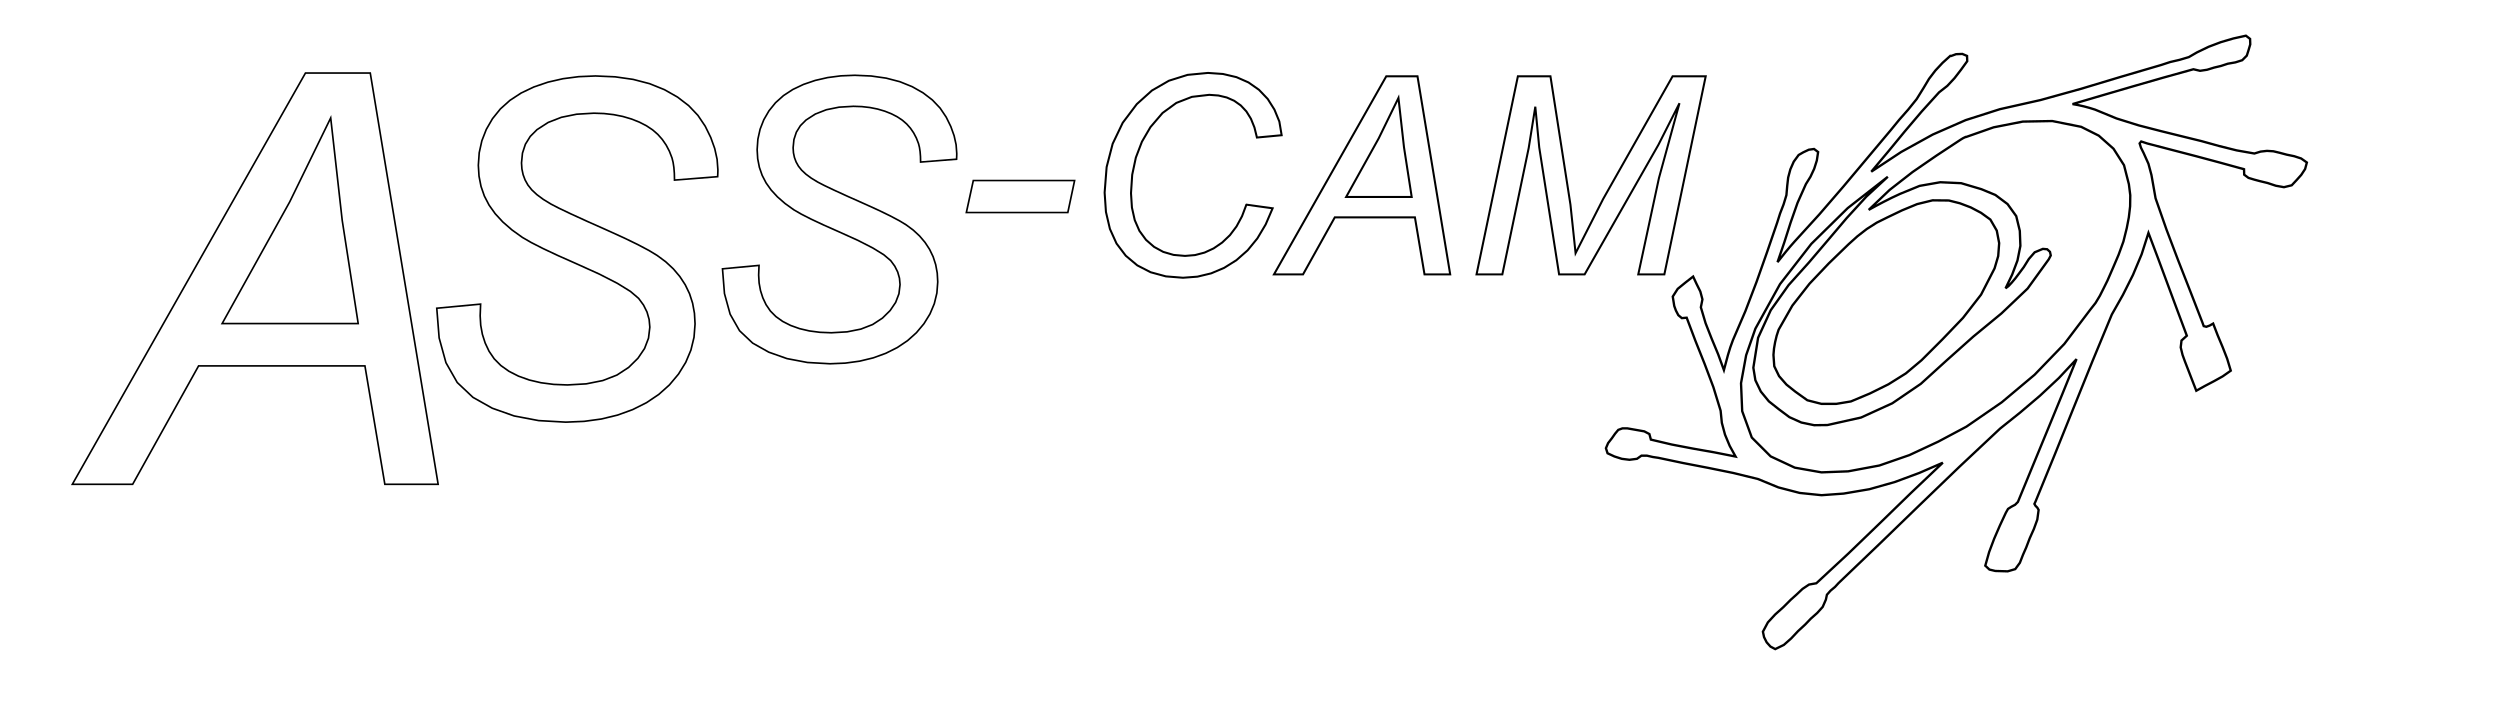 <?xml version="1.0" encoding="UTF-8" standalone="no"?>
<!-- Created with Inkscape (http://www.inkscape.org/) -->

<svg
   xmlns:dc="http://purl.org/dc/elements/1.1/"
   xmlns:cc="http://creativecommons.org/ns#"
   xmlns:rdf="http://www.w3.org/1999/02/22-rdf-syntax-ns#"
   xmlns:svg="http://www.w3.org/2000/svg"
   xmlns="http://www.w3.org/2000/svg"
   xmlns:sodipodi="http://sodipodi.sourceforge.net/DTD/sodipodi-0.dtd"
   xmlns:inkscape="http://www.inkscape.org/namespaces/inkscape"
   width="248.031"
   height="70.866"
   id="svg2"
   version="1.1"
   inkscape:version="0.48.5 r10040"
   sodipodi:docname="asscam_logo-outline-small.svg"
   inkscape:export-filename="C:\Documents and Settings\martins\My Documents\assbot_logo.png"
   inkscape:export-xdpi="90"
   inkscape:export-ydpi="90">
  <defs
     id="defs4" />
  <sodipodi:namedview
     id="base"
     pagecolor="#ffffff"
     bordercolor="#666666"
     borderopacity="1.0"
     inkscape:pageopacity="0.0"
     inkscape:pageshadow="2"
     inkscape:zoom="4.4434318"
     inkscape:cx="117.22312"
     inkscape:cy="18.780578"
     inkscape:document-units="mm"
     inkscape:current-layer="layer1"
     showgrid="true"
     inkscape:window-width="1920"
     inkscape:window-height="1027"
     inkscape:window-x="1912"
     inkscape:window-y="-8"
     inkscape:window-maximized="1"
     inkscape:snap-bbox="true"
     inkscape:snap-grids="true"
     units="mm">
    <inkscape:grid
       type="xygrid"
       id="grid2985"
       empspacing="5"
       visible="true"
       enabled="true"
       snapvisiblegridlinesonly="true"
       units="mm"
       spacingx="2mm"
       spacingy="2mm"
       dotted="false" />
  </sodipodi:namedview>
  <g
     inkscape:groupmode="layer"
     id="layer2"
     inkscape:label="logo"
     style="display:inline"
     transform="translate(0,-673.228)" />
  <g
     inkscape:label="text"
     inkscape:groupmode="layer"
     id="layer1"
     transform="translate(0,-981.496)"
     style="display:inline">
    <path
       style="fill:none;stroke:#000000;stroke-width:0.234;stroke-opacity:1;display:inline"
       d="m 193.496,987.035 -0.768,0.694 -0.713,0.762 -0.632,0.827 -0.53,0.887 -0.696,1.121 -0.839,1.041 -0.891,1.012 -0.848,1.036 -2.346,2.795 -2.347,2.795 -2.383,2.759 -2.453,2.691 -0.44,0.5 -0.427,0.511 -0.415,0.519 -0.415,0.52 0.67,-1.954 0.632,-1.982 0.684,-1.951 0.83,-1.86 0.453,-0.727 0.369,-0.789 0.262,-0.826 0.127,-0.838 -0.402,-0.302 -0.522,0.073 -0.545,0.256 -0.465,0.268 -0.483,0.659 -0.337,0.765 -0.217,0.811 -0.093,0.811 -0.081,0.933 -0.28,0.919 -0.351,0.91 -0.288,0.91 -1.009,2.942 -1.037,2.933 -1.108,2.904 -1.227,2.85 -0.266,0.732 -0.23,0.747 -0.203,0.757 -0.202,0.757 -0.569,-1.561 -0.64,-1.541 -0.609,-1.548 -0.47,-1.581 0.157,-0.785 -0.208,-0.777 -0.375,-0.757 -0.34,-0.729 -0.742,0.577 -0.79,0.643 -0.49,0.766 0.148,0.932 0.165,0.454 0.24,0.46 0.349,0.291 0.48,-0.042 0.868,2.301 0.914,2.288 0.866,2.301 0.719,2.342 0.121,1.201 0.312,1.164 0.466,1.118 0.586,1.061 -2.104,-0.416 -2.12,-0.374 -2.108,-0.403 -2.073,-0.489 -0.147,-0.551 -0.504,-0.266 -0.647,-0.115 -0.571,-0.101 -0.474,-0.083 -0.473,0 -0.42,0.152 -0.313,0.374 -0.316,0.45 -0.379,0.488 -0.215,0.506 0.159,0.502 0.683,0.317 0.735,0.235 0.758,0.095 0.743,-0.097 0.445,-0.313 0.546,6e-4 0.583,0.133 0.552,0.082 2.467,0.519 2.485,0.479 2.481,0.505 2.451,0.6 2.022,0.831 2.115,0.55 2.169,0.223 2.188,-0.159 2.559,-0.435 2.515,-0.712 2.438,-0.904 2.33,-1.013 -3.141,2.983 -3.111,3.022 -3.123,3.009 -3.176,2.947 -0.725,0.129 -0.641,0.428 -0.589,0.557 -0.57,0.51 -0.751,0.751 -0.808,0.724 -0.722,0.782 -0.493,0.925 0.113,0.537 0.259,0.516 0.376,0.421 0.475,0.252 0.854,-0.416 0.729,-0.644 0.68,-0.724 0.708,-0.654 0.558,-0.583 0.63,-0.558 0.549,-0.607 0.316,-0.725 0.104,-0.485 0.36,-0.404 0.444,-0.371 0.358,-0.39 4.002,-3.828 3.985,-3.858 3.996,-3.845 4.034,-3.786 2.003,-1.602 1.959,-1.665 1.875,-1.754 1.749,-1.873 -1.442,3.546 -1.458,3.546 -1.463,3.544 -1.456,3.536 -0.28,0.281 -0.36,0.19 -0.339,0.218 -0.212,0.373 -0.598,1.282 -0.565,1.304 -0.499,1.324 -0.383,1.352 0.413,0.384 0.581,0.139 0.639,0.019 0.592,0.017 0.749,-0.22 0.458,-0.627 0.31,-0.796 0.316,-0.717 0.352,-0.921 0.412,-0.92 0.339,-0.931 0.131,-0.96 -0.13,-0.227 -0.181,-0.182 -0.107,-0.188 0.121,-0.261 1.893,-4.623 1.872,-4.645 1.879,-4.644 1.917,-4.621 1.098,-1.94 1,-1.988 0.86,-2.048 0.675,-2.116 0.962,2.548 0.948,2.557 0.947,2.554 0.951,2.541 -0.53,0.479 -0.078,0.678 0.182,0.744 0.242,0.665 0.281,0.723 0.28,0.723 0.28,0.722 0.281,0.723 0.866,-0.481 0.881,-0.461 0.867,-0.481 0.808,-0.566 -0.359,-1.187 -0.455,-1.165 -0.485,-1.157 -0.45,-1.165 -0.346,0.198 -0.33,0.12 -0.261,-0.067 -0.139,-0.385 -1.19,-3.064 -1.201,-3.064 -1.166,-3.075 -1.081,-3.097 -0.203,-1.151 -0.203,-1.151 -0.301,-1.123 -0.482,-1.073 -0.258,-0.518 -0.133,-0.427 0.156,-0.189 0.612,0.201 2.405,0.627 2.417,0.629 2.402,0.644 2.366,0.651 0.016,0.541 0.424,0.317 0.595,0.18 0.522,0.14 0.785,0.191 0.813,0.27 0.808,0.143 0.769,-0.188 0.469,-0.501 0.478,-0.533 0.381,-0.58 0.175,-0.647 -0.567,-0.399 -0.69,-0.225 -0.735,-0.151 -0.698,-0.186 -0.63,-0.151 -0.639,-0.04 -0.633,0.071 -0.615,0.19 -1.76,-0.31 -1.747,-0.436 -1.742,-0.484 -1.751,-0.43 -2.252,-0.557 -2.234,-0.576 -2.194,-0.686 -2.135,-0.878 -0.549,-0.17 -0.555,-0.15 -0.56,-0.125 -0.564,-0.101 2.994,-0.88 2.998,-0.877 3,-0.863 3.001,-0.835 0.659,0.154 0.698,-0.104 0.702,-0.217 0.676,-0.16 0.673,-0.222 0.755,-0.133 0.68,-0.215 0.452,-0.453 0.166,-0.514 0.179,-0.606 -0.018,-0.542 -0.413,-0.317 -1.25,0.277 -1.241,0.365 -1.21,0.458 -1.158,0.557 -0.803,0.465 -0.911,0.271 -0.941,0.219 -0.897,0.295 -3.984,1.169 -3.978,1.198 -3.997,1.109 -4.039,0.908 -3.394,1.084 -3.266,1.432 -3.125,1.725 -2.975,1.962 1.666,-1.984 1.648,-2.002 1.678,-1.974 1.737,-1.916 0.814,-0.638 0.717,-0.768 0.648,-0.839 0.612,-0.845 -0.018,-0.521 -0.468,-0.198 -0.622,0.025 -0.491,0.179 0,0 0,0 0,0 z m 1.542,8.06 2.757,-0.967 2.891,-0.568 2.927,-0.055 2.865,0.574 1.746,0.875 1.463,1.298 1.042,1.635 0.482,1.887 0.138,1.092 -0.016,1.104 -0.128,1.092 -0.204,1.06 -0.333,1.337 -0.476,1.308 -0.55,1.288 -0.557,1.279 -0.375,0.757 -0.378,0.749 -0.432,0.717 -0.523,0.665 -2.569,3.394 -2.951,3.059 -3.26,2.735 -3.504,2.414 -2.79,1.485 -2.871,1.339 -2.975,1.032 -3.098,0.579 -2.645,0.101 -2.648,-0.467 -2.394,-1.117 -1.874,-1.873 -0.952,-2.617 -0.116,-2.772 0.508,-2.777 0.918,-2.635 2.443,-4.419 3.103,-3.99 3.614,-3.552 3.978,-3.108 -2.126,1.966 -1.952,2.13 -1.871,2.206 -1.877,2.201 -2.019,2.247 -1.769,2.49 -1.255,2.732 -0.472,2.975 0.202,1.242 0.54,1.12 0.795,0.97 0.988,0.783 1.053,0.788 1.186,0.533 1.273,0.266 1.316,-0.016 3.333,-0.745 3.1,-1.413 2.831,-1.931 2.527,-2.296 2.681,-2.392 2.79,-2.297 2.596,-2.468 2.101,-2.906 0.196,-0.376 -0.079,-0.362 -0.278,-0.255 -0.427,-0.036 -0.812,0.339 -0.587,0.672 -0.494,0.795 -0.532,0.713 -0.297,0.394 -0.346,0.412 -0.339,0.363 -0.293,0.224 0.653,-1.359 0.528,-1.402 0.289,-1.447 -0.057,-1.493 -0.355,-1.463 -0.862,-1.196 -1.205,-0.901 -1.39,-0.575 -2.004,-0.594 -2.074,-0.095 -2.053,0.362 -1.94,0.795 -0.804,0.376 -0.825,0.415 -0.788,0.416 -0.692,0.379 2.08,-1.983 2.269,-1.769 2.378,-1.636 2.402,-1.582 0.118,-0.073 0.118,-0.071 0.124,-0.061 0.126,-0.061 0,0 0,0 0,0 z m -7.782,7.966 1.457,-0.698 1.488,-0.616 1.538,-0.376 1.611,0.016 1.097,0.277 1.077,0.409 1.021,0.538 0.924,0.668 0.635,1.098 0.237,1.24 -0.095,1.282 -0.359,1.219 -1.34,2.607 -1.792,2.307 -2.039,2.128 -2.076,2.075 -1.558,1.308 -1.728,1.081 -1.836,0.909 -1.884,0.79 -1.451,0.241 -1.477,-10e-5 -1.396,-0.357 -1.2,-0.86 -0.871,-0.695 -0.736,-0.84 -0.475,-0.98 -0.081,-1.124 0.056,-0.641 0.112,-0.64 0.151,-0.627 0.194,-0.595 1.362,-2.391 1.702,-2.172 1.908,-2.01 1.976,-1.913 0.875,-0.787 0.925,-0.718 0.987,-0.629 z"
       id="path3212"
       inkscape:connector-curvature="0"
       sodipodi:nodetypes="ccccccccccccccccccccccccccccccccccccccccccccccccccccccccccccccccccccccccccccccccccccccccccccccccccccccccccccccccccccccccccccccccccccccccccccccccccccccccccccccccccccccccccccccccccccccccccccccccccccccccccccccccccccccccccccccccccccccccccccccccccccccccccccccccccccccccccccccccccccccccccccccccccccccccccccccccccccccccccccccccccccccccccccccccccccccccccccccccccccccccccccccccccccccccccccccccccccccccccccccccccccccccccccccccccccccccccccccccccccccccccc" />
    <g
       style="font-size:345.454px;font-style:oblique;font-variant:normal;font-weight:normal;font-stretch:normal;text-align:start;line-height:125%;letter-spacing:0px;word-spacing:0px;writing-mode:lr-tb;text-anchor:start;fill:none;stroke:none;font-family:Sans;-inkscape-font-specification:Sans Oblique"
       id="text3917"
       transform="matrix(0.165,0,0,0.165,-2.463,902.676)">
      <path
         d="m 58.426,768.898 140.172,-247.283 38.965,0 40.82,247.283 -32.049,0 -11.976,-71.182 -100.026,0 -39.639,71.182 z m 90.074,-96.653 81.809,0 -9.615,-62.074 -6.916,-61.568 -24.627,50.435 z"
         id="path3003"
         inkscape:connector-curvature="0"
         style="fill:none;stroke:#000000;stroke-opacity:1"
         sodipodi:nodetypes="ccccccccccccccc" />
    </g>
    <g
       style="font-size:281.21px;font-style:oblique;font-variant:normal;font-weight:normal;font-stretch:normal;text-align:start;line-height:125%;letter-spacing:0px;word-spacing:0px;writing-mode:lr-tb;text-anchor:start;fill:none;stroke:#000000;stroke-opacity:1;font-family:Sans;-inkscape-font-specification:Sans Oblique"
       id="text3921"
       transform="matrix(0.165,0,0,0.165,-0.814,902.676)">
      <path
         d="m 267.556,663.033 6.591,-0.618 6.591,-0.618 6.591,-0.618 6.591,-0.618 -0.069,1.751 -0.069,1.751 -0.069,1.751 -0.069,1.751 0.335,5.711 1.004,5.462 1.673,5.213 2.343,4.965 3.115,4.566 3.991,4.016 4.866,3.467 5.741,2.918 6.471,2.313 7.054,1.652 7.638,0.991 8.221,0.33 11.367,-0.661 9.933,-1.982 8.5,-3.304 7.067,-4.626 5.557,-5.475 3.969,-5.853 2.381,-6.23 0.794,-6.608 -0.421,-4.634 -1.262,-4.428 -2.103,-4.222 -2.943,-4.016 -4.917,-4.188 -7.887,-4.874 -10.856,-5.561 -13.825,-6.248 -10.933,-4.849 -9.045,-4.248 -7.157,-3.647 -5.269,-3.047 -6.351,-4.561 -5.458,-4.759 -4.566,-4.956 -3.673,-5.153 -2.823,-5.437 -2.017,-5.806 -1.21,-6.175 -0.403,-6.544 0.532,-7.569 1.596,-7.192 2.66,-6.814 3.725,-6.436 4.75,-5.878 5.737,-5.141 6.724,-4.403 7.711,-3.665 8.466,-2.883 8.989,-2.06 9.513,-1.236 10.037,-0.412 11.809,0.515 10.847,1.545 9.886,2.575 8.925,3.604 7.865,4.463 6.707,5.149 5.548,5.836 4.39,6.522 3.334,6.788 2.381,6.634 1.429,6.479 0.476,6.325 -0.009,0.721 -0.026,0.927 -0.043,1.133 -0.06,1.339 -6.488,0.515 -6.488,0.515 -6.488,0.515 -6.488,0.515 -0.095,-4.025 -0.283,-3.561 -0.472,-3.098 -0.661,-2.635 -1.562,-4.025 -1.94,-3.699 -2.317,-3.373 -2.695,-3.047 -3.154,-2.742 -3.695,-2.459 -4.235,-2.176 -4.776,-1.892 -5.196,-1.532 -5.497,-1.094 -5.797,-0.657 -6.097,-0.219 -10.376,0.618 -9.157,1.854 -7.938,3.089 -6.72,4.325 -4.085,4.085 -2.918,4.703 -1.751,5.321 -0.584,5.939 0.24,3.609 0.721,3.411 1.201,3.214 1.682,3.016 2.308,2.905 3.081,2.879 3.853,2.853 4.626,2.828 4.797,2.48 7.252,3.459 9.706,4.437 12.161,5.415 10.006,4.548 8.324,4.033 6.642,3.519 4.96,3.004 5.175,3.832 4.54,4.218 3.905,4.604 3.27,4.99 2.583,5.359 1.845,5.711 1.107,6.063 0.369,6.415 -0.622,8.011 -1.867,7.694 -3.111,7.376 -4.355,7.059 -5.454,6.509 -6.406,5.728 -7.359,4.947 -8.311,4.166 -9.105,3.304 -9.74,2.36 -10.375,1.416 -11.01,0.472 -16.31,-0.931 -14.739,-2.793 -13.169,-4.656 -11.598,-6.518 -9.47,-8.938 -6.784,-11.916 -4.098,-14.894 z"
         id="path3006"
         inkscape:connector-curvature="0"
         style="fill:none;stroke:#000000;stroke-opacity:1"
         sodipodi:nodetypes="ccccccccccccccccccccccccccccccccccccccccccccccccccccccccccccccccccccccccccccccccccccccccccccccccccccccccccccccccccccccccccccccccccccccccccccccccccccc" />
    </g>
    <g
       style="font-size:234.342px;font-style:oblique;font-variant:normal;font-weight:normal;font-stretch:normal;text-align:start;line-height:125%;letter-spacing:0px;word-spacing:0px;writing-mode:lr-tb;text-anchor:start;fill:none;stroke:#000000;stroke-opacity:1;font-family:Sans;-inkscape-font-specification:Sans Oblique"
       id="text3925"
       transform="matrix(0.165,0,0,0.165,2.483,902.676)">
      <path
         d="m 419.379,639.339 5.492,-0.515 5.492,-0.515 5.492,-0.515 5.492,-0.515 -0.057,1.459 -0.057,1.459 -0.057,1.459 -0.057,1.459 0.279,4.759 0.837,4.552 1.395,4.345 1.952,4.137 2.596,3.805 3.325,3.347 4.055,2.889 4.784,2.432 5.392,1.927 5.879,1.377 6.365,0.826 6.851,0.275 9.472,-0.551 8.278,-1.652 7.084,-2.753 5.889,-3.855 4.631,-4.563 3.308,-4.877 1.985,-5.192 0.662,-5.507 -0.35,-3.862 -1.051,-3.69 -1.752,-3.519 -2.453,-3.347 -4.098,-3.49 -6.572,-4.062 -9.047,-4.634 -11.521,-5.206 -9.111,-4.041 -7.538,-3.54 -5.964,-3.039 -4.391,-2.539 -5.292,-3.801 -4.548,-3.966 -3.805,-4.13 -3.061,-4.295 -2.353,-4.53 -1.681,-4.838 -1.008,-5.146 -0.336,-5.453 0.443,-6.308 1.33,-5.993 2.217,-5.678 3.104,-5.364 3.958,-4.899 4.781,-4.284 5.603,-3.669 6.426,-3.054 7.055,-2.403 7.491,-1.716 7.928,-1.03 8.364,-0.343 9.84,0.429 9.04,1.287 8.239,2.145 7.438,3.004 6.554,3.719 5.589,4.291 4.623,4.863 3.658,5.435 2.778,5.657 1.985,5.528 1.191,5.399 0.397,5.271 -0.007,0.601 -0.021,0.772 -0.036,0.944 -0.05,1.116 -5.407,0.429 -5.407,0.429 -5.407,0.429 -5.407,0.429 -0.079,-3.354 -0.236,-2.968 -0.393,-2.582 -0.551,-2.196 -1.302,-3.354 -1.616,-3.082 -1.931,-2.811 -2.246,-2.539 -2.628,-2.285 -3.079,-2.049 -3.529,-1.813 -3.98,-1.577 -4.33,-1.276 -4.581,-0.912 -4.831,-0.547 -5.081,-0.182 -8.646,0.515 -7.631,1.545 -6.615,2.575 -5.6,3.604 -3.404,3.404 -2.432,3.919 -1.459,4.434 -0.486,4.949 0.2,3.007 0.601,2.843 1.001,2.678 1.402,2.514 1.924,2.421 2.567,2.399 3.211,2.378 3.855,2.356 3.998,2.067 6.043,2.882 8.088,3.697 10.134,4.513 8.339,3.79 6.937,3.361 5.535,2.932 4.134,2.503 4.312,3.193 3.783,3.515 3.254,3.837 2.725,4.159 2.153,4.466 1.538,4.759 0.923,5.053 0.308,5.346 -0.519,6.676 -1.555,6.411 -2.592,6.147 -3.629,5.882 -4.545,5.424 -5.339,4.774 -6.132,4.123 -6.926,3.472 -7.588,2.753 -8.117,1.967 -8.646,1.18 -9.175,0.393 -13.592,-0.776 -12.283,-2.328 -10.974,-3.88 -9.665,-5.432 -7.892,-7.448 -5.653,-9.93 -3.415,-12.412 z"
         id="path3009"
         inkscape:connector-curvature="0"
         style="fill:none;stroke:#000000;stroke-opacity:1"
         sodipodi:nodetypes="ccccccccccccccccccccccccccccccccccccccccccccccccccccccccccccccccccccccccccccccccccccccccccccccccccccccccccccccccccccccccccccccccccccccccccccccccccccc" />
    </g>
    <g
       transform="matrix(0.168,0,0,0.162,4.791,902.676)"
       style="font-size:221.917px;font-style:oblique;font-variant:normal;font-weight:normal;font-stretch:normal;text-align:start;line-height:125%;letter-spacing:0px;word-spacing:0px;writing-mode:lr-tb;text-anchor:start;fill:none;stroke:#000000;stroke-opacity:1;font-family:Sans;-inkscape-font-specification:Sans Oblique"
       id="text3937">
      <path
         d="m 542.16,616.709 4.118,-19.613 59.814,0 -4.009,19.613 z"
         id="path3012"
         inkscape:connector-curvature="0"
         style="fill:none;stroke:#000000;stroke-opacity:1" />
    </g>
    <g
       style="font-size:24px;font-style:oblique;font-weight:normal;line-height:125%;letter-spacing:0px;word-spacing:0px;fill:none;stroke:#000000;stroke-width:0.177;stroke-miterlimit:4;stroke-opacity:1;stroke-dasharray:none;font-family:Sans;-inkscape-font-specification:Sans Oblique"
       id="text3065"
       transform="matrix(1.144,0,0,1.144,7.087,-174.637)">
      <path
         d="m 101.9,1028.355 0.568,0.079 0.568,0.079 0.568,0.079 0.568,0.079 -0.601,1.397 -0.724,1.216 -0.847,1.034 -0.97,0.853 -1.063,0.666 -1.126,0.476 -1.189,0.286 -1.252,0.095 -1.484,-0.119 -1.322,-0.358 -1.16,-0.597 -0.998,-0.836 -0.802,-1.058 -0.573,-1.265 -0.344,-1.471 -0.115,-1.678 0.174,-2.22 0.523,-2.019 0.872,-1.819 1.22,-1.618 1.318,-1.184 1.469,-0.846 1.619,-0.507 1.77,-0.169 1.3,0.092 1.171,0.275 1.041,0.458 0.912,0.641 0.758,0.795 0.58,0.921 0.425,1.034 0.2,1.187 -1.072,0.1 -0.536,0.05 -0.536,0.05 -0.215,-0.873 -0.305,-0.755 -0.395,-0.637 -0.485,-0.519 -0.569,-0.402 -0.646,-0.287 -0.723,-0.172 -0.799,-0.058 -1.501,0.175 -1.35,0.525 -1.199,0.875 -1.048,1.225 -0.738,1.264 -0.527,1.376 -0.316,1.489 -0.105,1.602 0.081,1.246 0.244,1.089 0.406,0.932 0.569,0.776 0.699,0.61 0.798,0.436 0.896,0.262 0.994,0.087 0.869,-0.073 0.827,-0.217 0.784,-0.362 0.742,-0.508 0.672,-0.64 0.573,-0.76 0.475,-0.88 0.377,-1 0,-4e-4 z"
         id="path3070"
         inkscape:connector-curvature="0"
         sodipodi:nodetypes="cccccccccccccccccccccccccccccccccccccccccccccccccccccccccccccccccccccccccc"
         style="fill:none;stroke:#000000;stroke-width:0.177;stroke-miterlimit:4;stroke-opacity:1;stroke-dasharray:none" />
      <path
         d="m 104.291,1034.402 9.738,-17.18 2.707,0 2.836,17.18 -2.227,0 -0.832,-4.945 -6.949,0 -2.754,4.945 z m 6.258,-6.715 5.684,0 -0.668,-4.312 -0.48,-4.277 -1.711,3.504 z"
         id="path3072"
         inkscape:connector-curvature="0"
         sodipodi:nodetypes="ccccccccccccccc"
         style="fill:none;stroke:#000000;stroke-width:0.177;stroke-miterlimit:4;stroke-opacity:1;stroke-dasharray:none" />
      <path
         d="m 121.857,1034.402 3.586,-17.18 2.824,0 1.734,11.133 0.445,4.207 2.391,-4.699 6.023,-10.641 2.871,0 -3.586,17.18 -2.262,0 1.793,-8.355 1.781,-6.492 -1.828,3.609 -6.398,11.238 -2.215,0 -1.723,-11.016 -0.34,-3.527 -0.574,3.586 -2.285,10.957 z"
         id="path3074"
         inkscape:connector-curvature="0"
         sodipodi:nodetypes="cccccccccccccccccccc"
         style="fill:none;stroke:#000000;stroke-width:0.177;stroke-miterlimit:4;stroke-opacity:1;stroke-dasharray:none" />
    </g>
  </g>
</svg>
